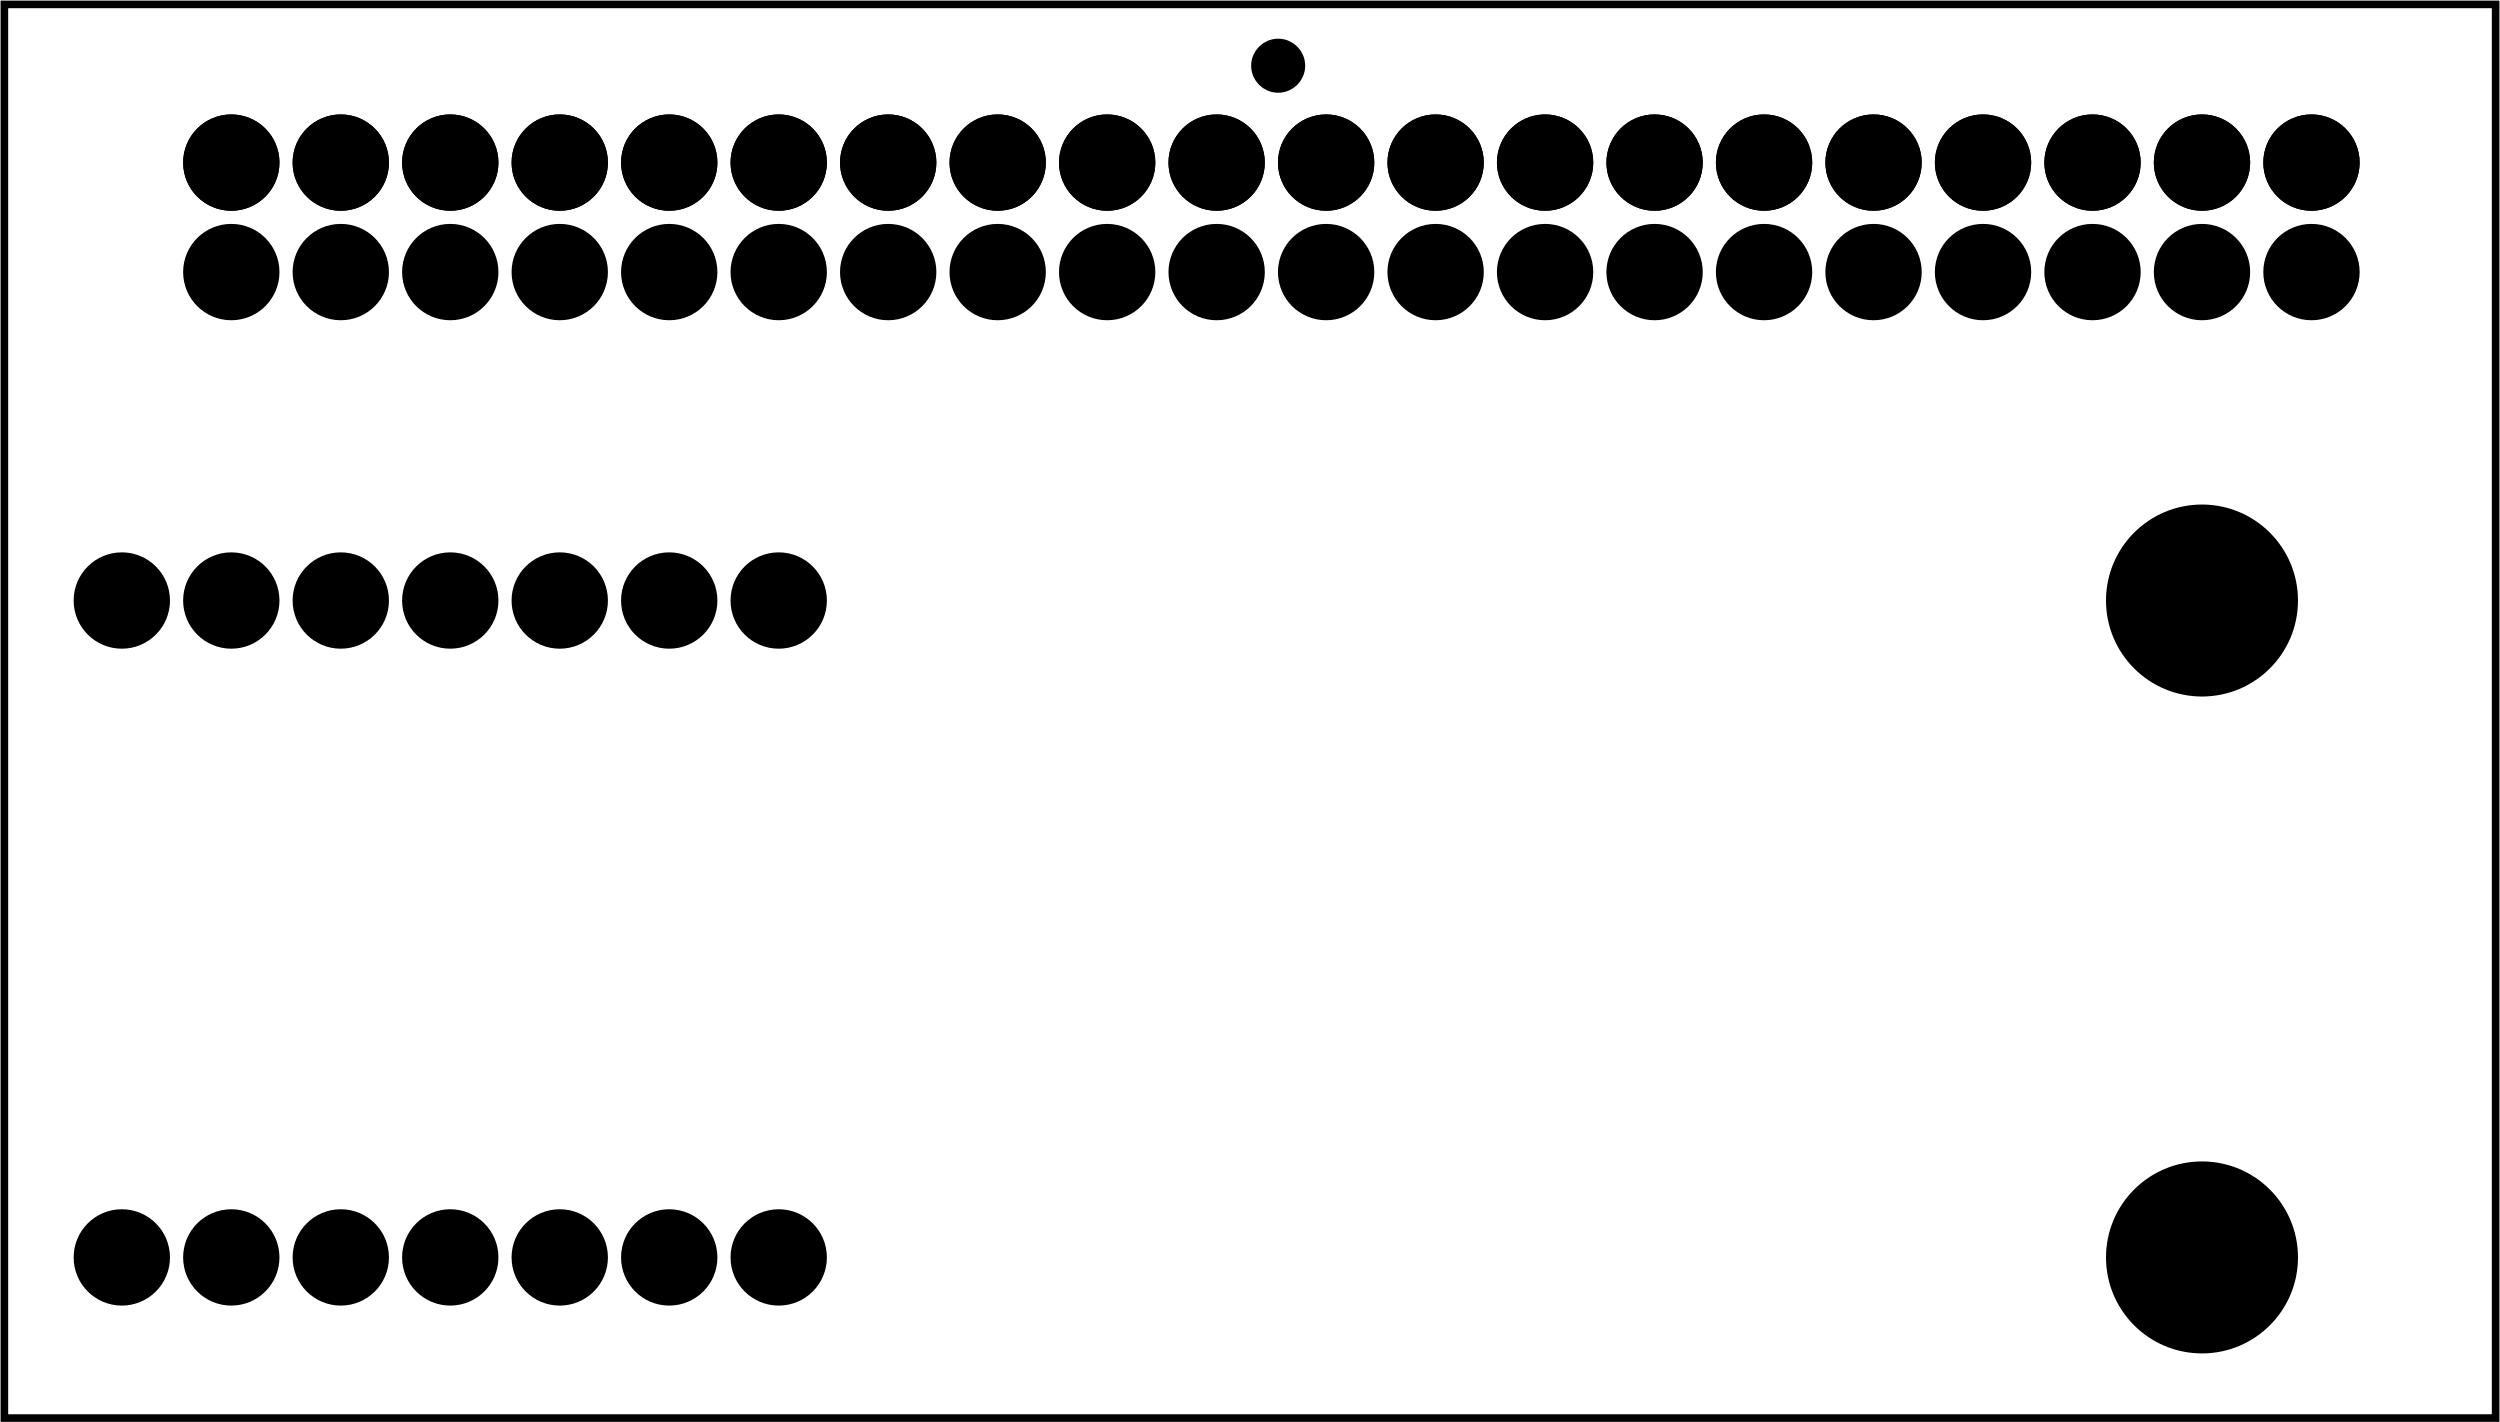 <?xml version='1.0' encoding='UTF-8' standalone='no'?>
<!-- Created with Fritzing (http://www.fritzing.org/) -->
<svg xmlns="http://www.w3.org/2000/svg" version="1.2" height="1.299in" xmlns:svg="http://www.w3.org/2000/svg" baseProfile="tiny"  y="0in" width="2.283in" x="0in" viewBox="0 0 164.409 93.543">
 <g transform="matrix(-1, 0, 0, 1, 164.409, 0)">
  <g partID="57660">
   <g  id="board">
    <rect height="92.967" stroke-width="0.5"  id="boardoutline" y="0.288" width="163.833" x="0.288" fill="none" fill-opacity="0.5" stroke="black"/>
   </g>
  </g>
  <g partID="80872">
   <g transform="translate(154.238,5.651)">
    <g transform="matrix(0,1,-1,0,0,0)">
     <g  id="copper1">
      <g  id="copper0">
       <circle stroke-width="2.16"  id="connector0pin" cy="5.04" r="2.088" cx="5.04" fill="black" stroke="black"/>
       <circle stroke-width="2.16"  id="connector1pin" cy="12.24" r="2.088" cx="5.04" fill="black" stroke="black"/>
       <circle stroke-width="2.16"  id="connector2pin" cy="19.44" r="2.088" cx="5.04" fill="black" stroke="black"/>
       <circle stroke-width="2.16"  id="connector3pin" cy="26.64" r="2.088" cx="5.04" fill="black" stroke="black"/>
       <circle stroke-width="2.16"  id="connector4pin" cy="33.84" r="2.088" cx="5.04" fill="black" stroke="black"/>
       <circle stroke-width="2.16"  id="connector5pin" cy="41.04" r="2.088" cx="5.04" fill="black" stroke="black"/>
       <circle stroke-width="2.16"  id="connector6pin" cy="48.24" r="2.088" cx="5.04" fill="black" stroke="black"/>
       <circle stroke-width="2.16"  id="connector7pin" cy="55.44" r="2.088" cx="5.04" fill="black" stroke="black"/>
       <circle stroke-width="2.16"  id="connector8pin" cy="62.64" r="2.088" cx="5.04" fill="black" stroke="black"/>
       <circle stroke-width="2.16"  id="connector9pin" cy="69.84" r="2.088" cx="5.04" fill="black" stroke="black"/>
       <circle stroke-width="2.16"  id="connector10pin" cy="77.04" r="2.088" cx="5.04" fill="black" stroke="black"/>
       <circle stroke-width="2.16"  id="connector11pin" cy="84.24" r="2.088" cx="5.04" fill="black" stroke="black"/>
       <circle stroke-width="2.16"  id="connector12pin" cy="91.44" r="2.088" cx="5.04" fill="black" stroke="black"/>
       <circle stroke-width="2.16"  id="connector13pin" cy="98.64" r="2.088" cx="5.04" fill="black" stroke="black"/>
       <circle stroke-width="2.16"  id="connector14pin" cy="105.84" r="2.088" cx="5.04" fill="black" stroke="black"/>
       <circle stroke-width="2.16"  id="connector15pin" cy="113.04" r="2.088" cx="5.04" fill="black" stroke="black"/>
       <circle stroke-width="2.16"  id="connector16pin" cy="120.24" r="2.088" cx="5.04" fill="black" stroke="black"/>
       <circle stroke-width="2.16"  id="connector17pin" cy="127.44" r="2.088" cx="5.04" fill="black" stroke="black"/>
       <circle stroke-width="2.16"  id="connector18pin" cy="134.64" r="2.088" cx="5.04" fill="black" stroke="black"/>
       <circle stroke-width="2.16"  id="connector19pin" cy="141.84" r="2.088" cx="5.04" fill="black" stroke="black"/>
       <circle stroke-width="2.16"  id="connector0pin" cy="5.04" r="2.088" cx="5.04" fill="black" stroke="black"/>
       <circle stroke-width="2.16"  id="connector1pin" cy="12.24" r="2.088" cx="5.04" fill="black" stroke="black"/>
       <circle stroke-width="2.16"  id="connector2pin" cy="19.44" r="2.088" cx="5.04" fill="black" stroke="black"/>
       <circle stroke-width="2.16"  id="connector3pin" cy="26.64" r="2.088" cx="5.04" fill="black" stroke="black"/>
       <circle stroke-width="2.16"  id="connector4pin" cy="33.84" r="2.088" cx="5.04" fill="black" stroke="black"/>
       <circle stroke-width="2.16"  id="connector5pin" cy="41.04" r="2.088" cx="5.04" fill="black" stroke="black"/>
       <circle stroke-width="2.16"  id="connector6pin" cy="48.24" r="2.088" cx="5.04" fill="black" stroke="black"/>
       <circle stroke-width="2.16"  id="connector7pin" cy="55.44" r="2.088" cx="5.04" fill="black" stroke="black"/>
       <circle stroke-width="2.16"  id="connector8pin" cy="62.64" r="2.088" cx="5.04" fill="black" stroke="black"/>
       <circle stroke-width="2.16"  id="connector9pin" cy="69.84" r="2.088" cx="5.04" fill="black" stroke="black"/>
       <circle stroke-width="2.16"  id="connector10pin" cy="77.04" r="2.088" cx="5.04" fill="black" stroke="black"/>
       <circle stroke-width="2.16"  id="connector11pin" cy="84.24" r="2.088" cx="5.04" fill="black" stroke="black"/>
       <circle stroke-width="2.16"  id="connector12pin" cy="91.44" r="2.088" cx="5.04" fill="black" stroke="black"/>
       <circle stroke-width="2.16"  id="connector13pin" cy="98.64" r="2.088" cx="5.04" fill="black" stroke="black"/>
       <circle stroke-width="2.16"  id="connector14pin" cy="105.84" r="2.088" cx="5.04" fill="black" stroke="black"/>
       <circle stroke-width="2.16"  id="connector15pin" cy="113.04" r="2.088" cx="5.04" fill="black" stroke="black"/>
       <circle stroke-width="2.16"  id="connector16pin" cy="120.24" r="2.088" cx="5.04" fill="black" stroke="black"/>
       <circle stroke-width="2.16"  id="connector17pin" cy="127.44" r="2.088" cx="5.04" fill="black" stroke="black"/>
       <circle stroke-width="2.16"  id="connector18pin" cy="134.64" r="2.088" cx="5.04" fill="black" stroke="black"/>
       <circle stroke-width="2.16"  id="connector19pin" cy="141.84" r="2.088" cx="5.04" fill="black" stroke="black"/>
       <circle stroke-width="2.16"  id="connector20pin" cy="141.84" r="2.088" cx="12.24" fill="black" stroke="black"/>
       <circle stroke-width="2.16"  id="connector21pin" cy="134.64" r="2.088" cx="12.24" fill="black" stroke="black"/>
       <circle stroke-width="2.16"  id="connector22pin" cy="127.44" r="2.088" cx="12.24" fill="black" stroke="black"/>
       <circle stroke-width="2.16"  id="connector23pin" cy="120.24" r="2.088" cx="12.24" fill="black" stroke="black"/>
       <circle stroke-width="2.16"  id="connector24pin" cy="113.04" r="2.088" cx="12.24" fill="black" stroke="black"/>
       <circle stroke-width="2.16"  id="connector25pin" cy="105.84" r="2.088" cx="12.24" fill="black" stroke="black"/>
       <circle stroke-width="2.16"  id="connector26pin" cy="98.64" r="2.088" cx="12.24" fill="black" stroke="black"/>
       <circle stroke-width="2.16"  id="connector27pin" cy="91.44" r="2.088" cx="12.24" fill="black" stroke="black"/>
       <circle stroke-width="2.16"  id="connector28pin" cy="84.24" r="2.088" cx="12.24" fill="black" stroke="black"/>
       <circle stroke-width="2.16"  id="connector29pin" cy="77.04" r="2.088" cx="12.24" fill="black" stroke="black"/>
       <circle stroke-width="2.16"  id="connector30pin" cy="69.84" r="2.088" cx="12.24" fill="black" stroke="black"/>
       <circle stroke-width="2.16"  id="connector31pin" cy="62.64" r="2.088" cx="12.24" fill="black" stroke="black"/>
       <circle stroke-width="2.16"  id="connector32pin" cy="55.44" r="2.088" cx="12.24" fill="black" stroke="black"/>
       <circle stroke-width="2.16"  id="connector33pin" cy="48.24" r="2.088" cx="12.24" fill="black" stroke="black"/>
       <circle stroke-width="2.16"  id="connector34pin" cy="41.04" r="2.088" cx="12.24" fill="black" stroke="black"/>
       <circle stroke-width="2.16"  id="connector35pin" cy="33.84" r="2.088" cx="12.24" fill="black" stroke="black"/>
       <circle stroke-width="2.16"  id="connector36pin" cy="26.64" r="2.088" cx="12.24" fill="black" stroke="black"/>
       <circle stroke-width="2.16"  id="connector37pin" cy="19.44" r="2.088" cx="12.24" fill="black" stroke="black"/>
       <circle stroke-width="2.16"  id="connector38pin" cy="12.24" r="2.088" cx="12.24" fill="black" stroke="black"/>
       <circle stroke-width="2.16"  id="connector39pin" cy="5.04" r="2.088" cx="12.24" fill="black" stroke="black"/>
      </g>
     </g>
    </g>
   </g>
  </g>
  <g partID="70862">
   <g transform="translate(161.438,34.451)">
    <g transform="matrix(0,1,-1,0,0,0)">
     <g  id="copper1">
      <g  id="copper0">
       <circle stroke-width="2.16"  id="connector0pin" cy="5.04" r="2.088" cx="5.04" fill="black" stroke="black"/>
       <circle stroke-width="2.16"  id="connector1pin" cy="12.24" r="2.088" cx="5.04" fill="black" stroke="black"/>
       <circle stroke-width="2.16"  id="connector2pin" cy="19.44" r="2.088" cx="5.04" fill="black" stroke="black"/>
       <circle stroke-width="2.16"  id="connector3pin" cy="26.64" r="2.088" cx="5.04" fill="black" stroke="black"/>
       <circle stroke-width="2.16"  id="connector4pin" cy="33.84" r="2.088" cx="5.04" fill="black" stroke="black"/>
       <circle stroke-width="2.16"  id="connector5pin" cy="41.04" r="2.088" cx="5.04" fill="black" stroke="black"/>
       <circle stroke-width="2.16"  id="connector6pin" cy="48.24" r="2.088" cx="5.04" fill="black" stroke="black"/>
      </g>
     </g>
    </g>
   </g>
  </g>
  <g partID="70842">
   <g transform="translate(161.438,77.651)">
    <g transform="matrix(0,1,-1,0,0,0)">
     <g  id="copper1">
      <g  id="copper0">
       <circle stroke-width="2.16"  id="connector0pin" cy="5.04" r="2.088" cx="5.04" fill="black" stroke="black"/>
       <circle stroke-width="2.16"  id="connector1pin" cy="12.24" r="2.088" cx="5.04" fill="black" stroke="black"/>
       <circle stroke-width="2.16"  id="connector2pin" cy="19.44" r="2.088" cx="5.04" fill="black" stroke="black"/>
       <circle stroke-width="2.16"  id="connector3pin" cy="26.64" r="2.088" cx="5.04" fill="black" stroke="black"/>
       <circle stroke-width="2.16"  id="connector4pin" cy="33.84" r="2.088" cx="5.04" fill="black" stroke="black"/>
       <circle stroke-width="2.16"  id="connector5pin" cy="41.04" r="2.088" cx="5.04" fill="black" stroke="black"/>
       <circle stroke-width="2.16"  id="connector6pin" cy="48.24" r="2.088" cx="5.04" fill="black" stroke="black"/>
      </g>
     </g>
    </g>
   </g>
  </g>
  <g partID="90321">
   <g transform="translate(12.045,75.138)">
    <g  id="copper1">
     <circle stroke-width="0.72"  id="nonconn0" cy="7.553" r="5.953" fill="black" cx="7.553" stroke="black"/>
    </g>
   </g>
  </g>
  <g partID="90351">
   <g transform="translate(12.045,31.938)">
    <g  id="copper1">
     <circle stroke-width="0.72"  id="nonconn0" cy="7.553" r="5.953" fill="black" cx="7.553" stroke="black"/>
    </g>
   </g>
  </g>
  <g partID="93791">
   <g transform="translate(77.335,1.303)">
    <g  id="copper1">
     <circle stroke-width="1.57"  id="connector0pin" cy="3.017" r="0.992" fill="black" cx="3.017" stroke="black"/>
    </g>
   </g>
  </g>
 </g>
</svg>
